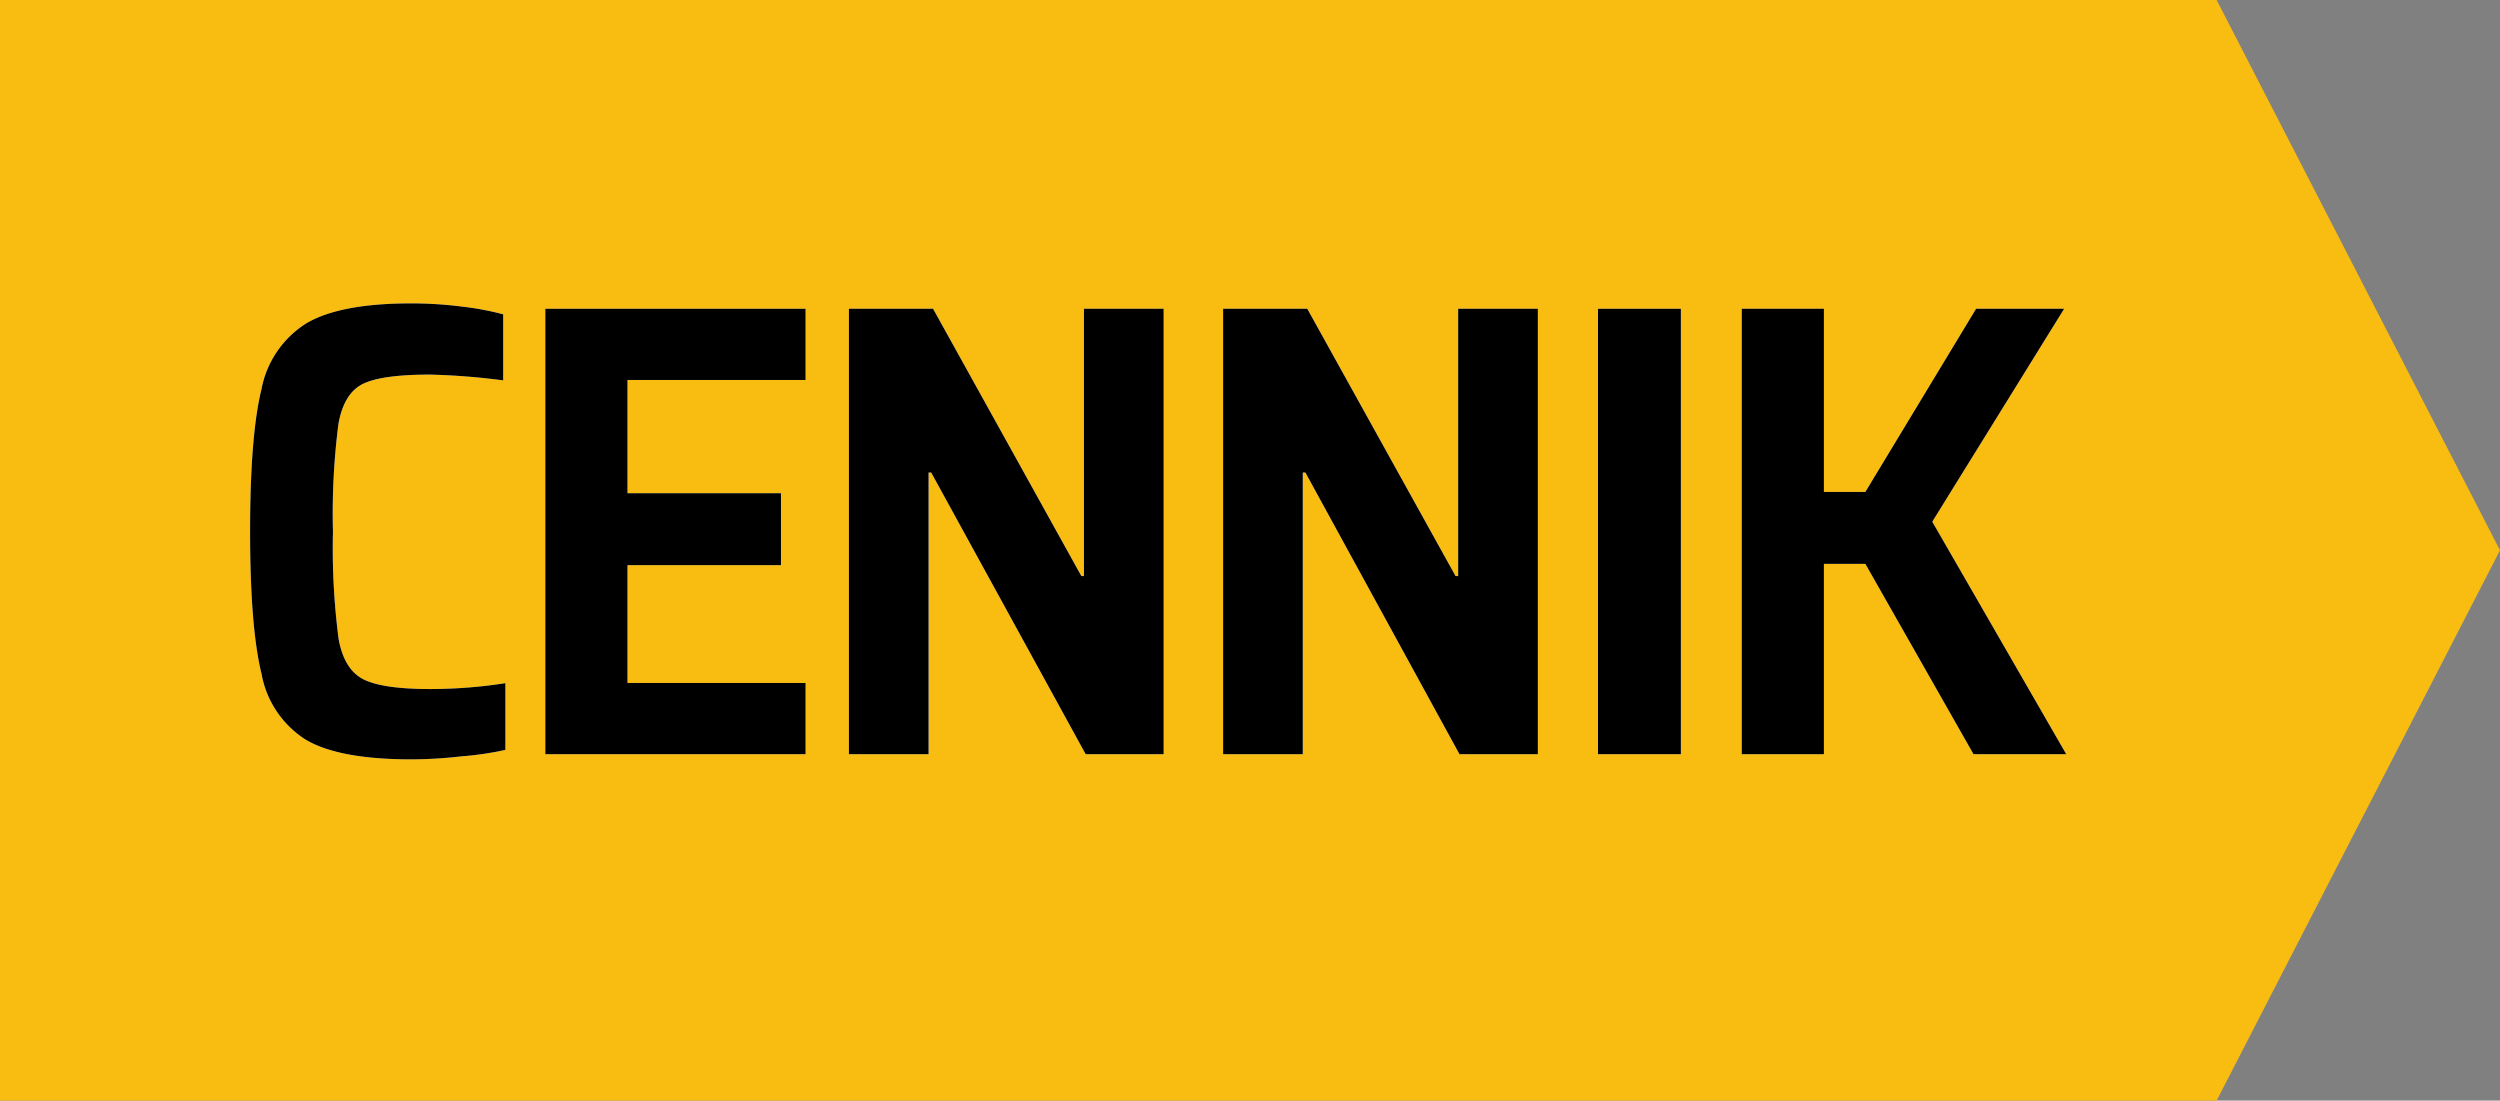 <svg xmlns="http://www.w3.org/2000/svg" viewBox="0 0 251 110.5"><rect x="0" y="0" width="251" height="110.5" fill="#808080" stroke="none"/><defs><style>.cls-1{fill:#f9bc11;}.cls-2{fill:#fff;}</style></defs><title>Zasób 5</title><g id="Warstwa_2" data-name="Warstwa 2"><g id="Warstwa_1-2" data-name="Warstwa 1"><polygon class="cls-1" points="222.55 110.5 0 110.5 0 0 222.55 0 251 55.25 222.55 110.5"/><path class="cls-2" d="M46.3,75.94a45,45,0,0,1-5,.3q-7.22,0-10.56-1.95a9.89,9.89,0,0,1-4.48-6.63Q25.11,63,25.11,53.36t1.14-14.27a10,10,0,0,1,4.51-6.63q3.39-2,10.53-2a40.13,40.13,0,0,1,5.07.32,28.39,28.39,0,0,1,4.16.78v6.63a68.57,68.57,0,0,0-7.34-.58q-4.87,0-6.76.94t-2.44,4a70.43,70.43,0,0,0-.55,10.83A70.28,70.28,0,0,0,34,64.18c.37,2,1.18,3.34,2.44,4s3.51,1,6.76,1a49.11,49.11,0,0,0,7.54-.59v6.7A31.73,31.73,0,0,1,46.3,75.94Z"/><path class="cls-2" d="M54.75,75.72V31H80.88v7.15H63V49.52H78.41v7.22H63V68.57H80.88v7.15Z"/><path class="cls-2" d="M109,75.72,93.49,47.44h-.26V75.72h-8V31h8.45l14.89,26.84h.26V31h8V75.72Z"/><path class="cls-2" d="M146.53,75.72,131.06,47.44h-.26V75.72h-8V31h8.45l14.89,26.84h.26V31h8V75.72Z"/><path class="cls-2" d="M160.44,75.72V31h8.32V75.72Z"/><path class="cls-2" d="M198.14,75.72,187.28,56.61h-4.16V75.72h-8.25V31h8.25V49.39h4.16L198.4,31h8.84L194,52.38l13.45,23.34Z"/><path d="M46.3,75.94a45,45,0,0,1-5,.3q-7.22,0-10.56-1.95a9.89,9.89,0,0,1-4.48-6.63Q25.11,63,25.11,53.36t1.14-14.27a10,10,0,0,1,4.51-6.63q3.39-2,10.53-2a40.13,40.13,0,0,1,5.07.32,28.39,28.39,0,0,1,4.16.78v6.63a68.57,68.57,0,0,0-7.34-.58q-4.87,0-6.76.94t-2.44,4a70.43,70.43,0,0,0-.55,10.83A70.28,70.28,0,0,0,34,64.18c.37,2,1.18,3.34,2.44,4s3.51,1,6.76,1a49.11,49.11,0,0,0,7.54-.59v6.7A31.73,31.73,0,0,1,46.3,75.94Z"/><path d="M54.75,75.72V31H80.88v7.15H63V49.52H78.41v7.22H63V68.57H80.88v7.15Z"/><path d="M109,75.72,93.49,47.44h-.26V75.72h-8V31h8.45l14.89,26.84h.26V31h8V75.72Z"/><path d="M146.53,75.72,131.06,47.44h-.26V75.72h-8V31h8.45l14.89,26.84h.26V31h8V75.72Z"/><path d="M160.44,75.72V31h8.32V75.72Z"/><path d="M198.14,75.72,187.28,56.61h-4.16V75.72h-8.25V31h8.25V49.39h4.16L198.4,31h8.84L194,52.38l13.45,23.34Z"/></g></g></svg>
